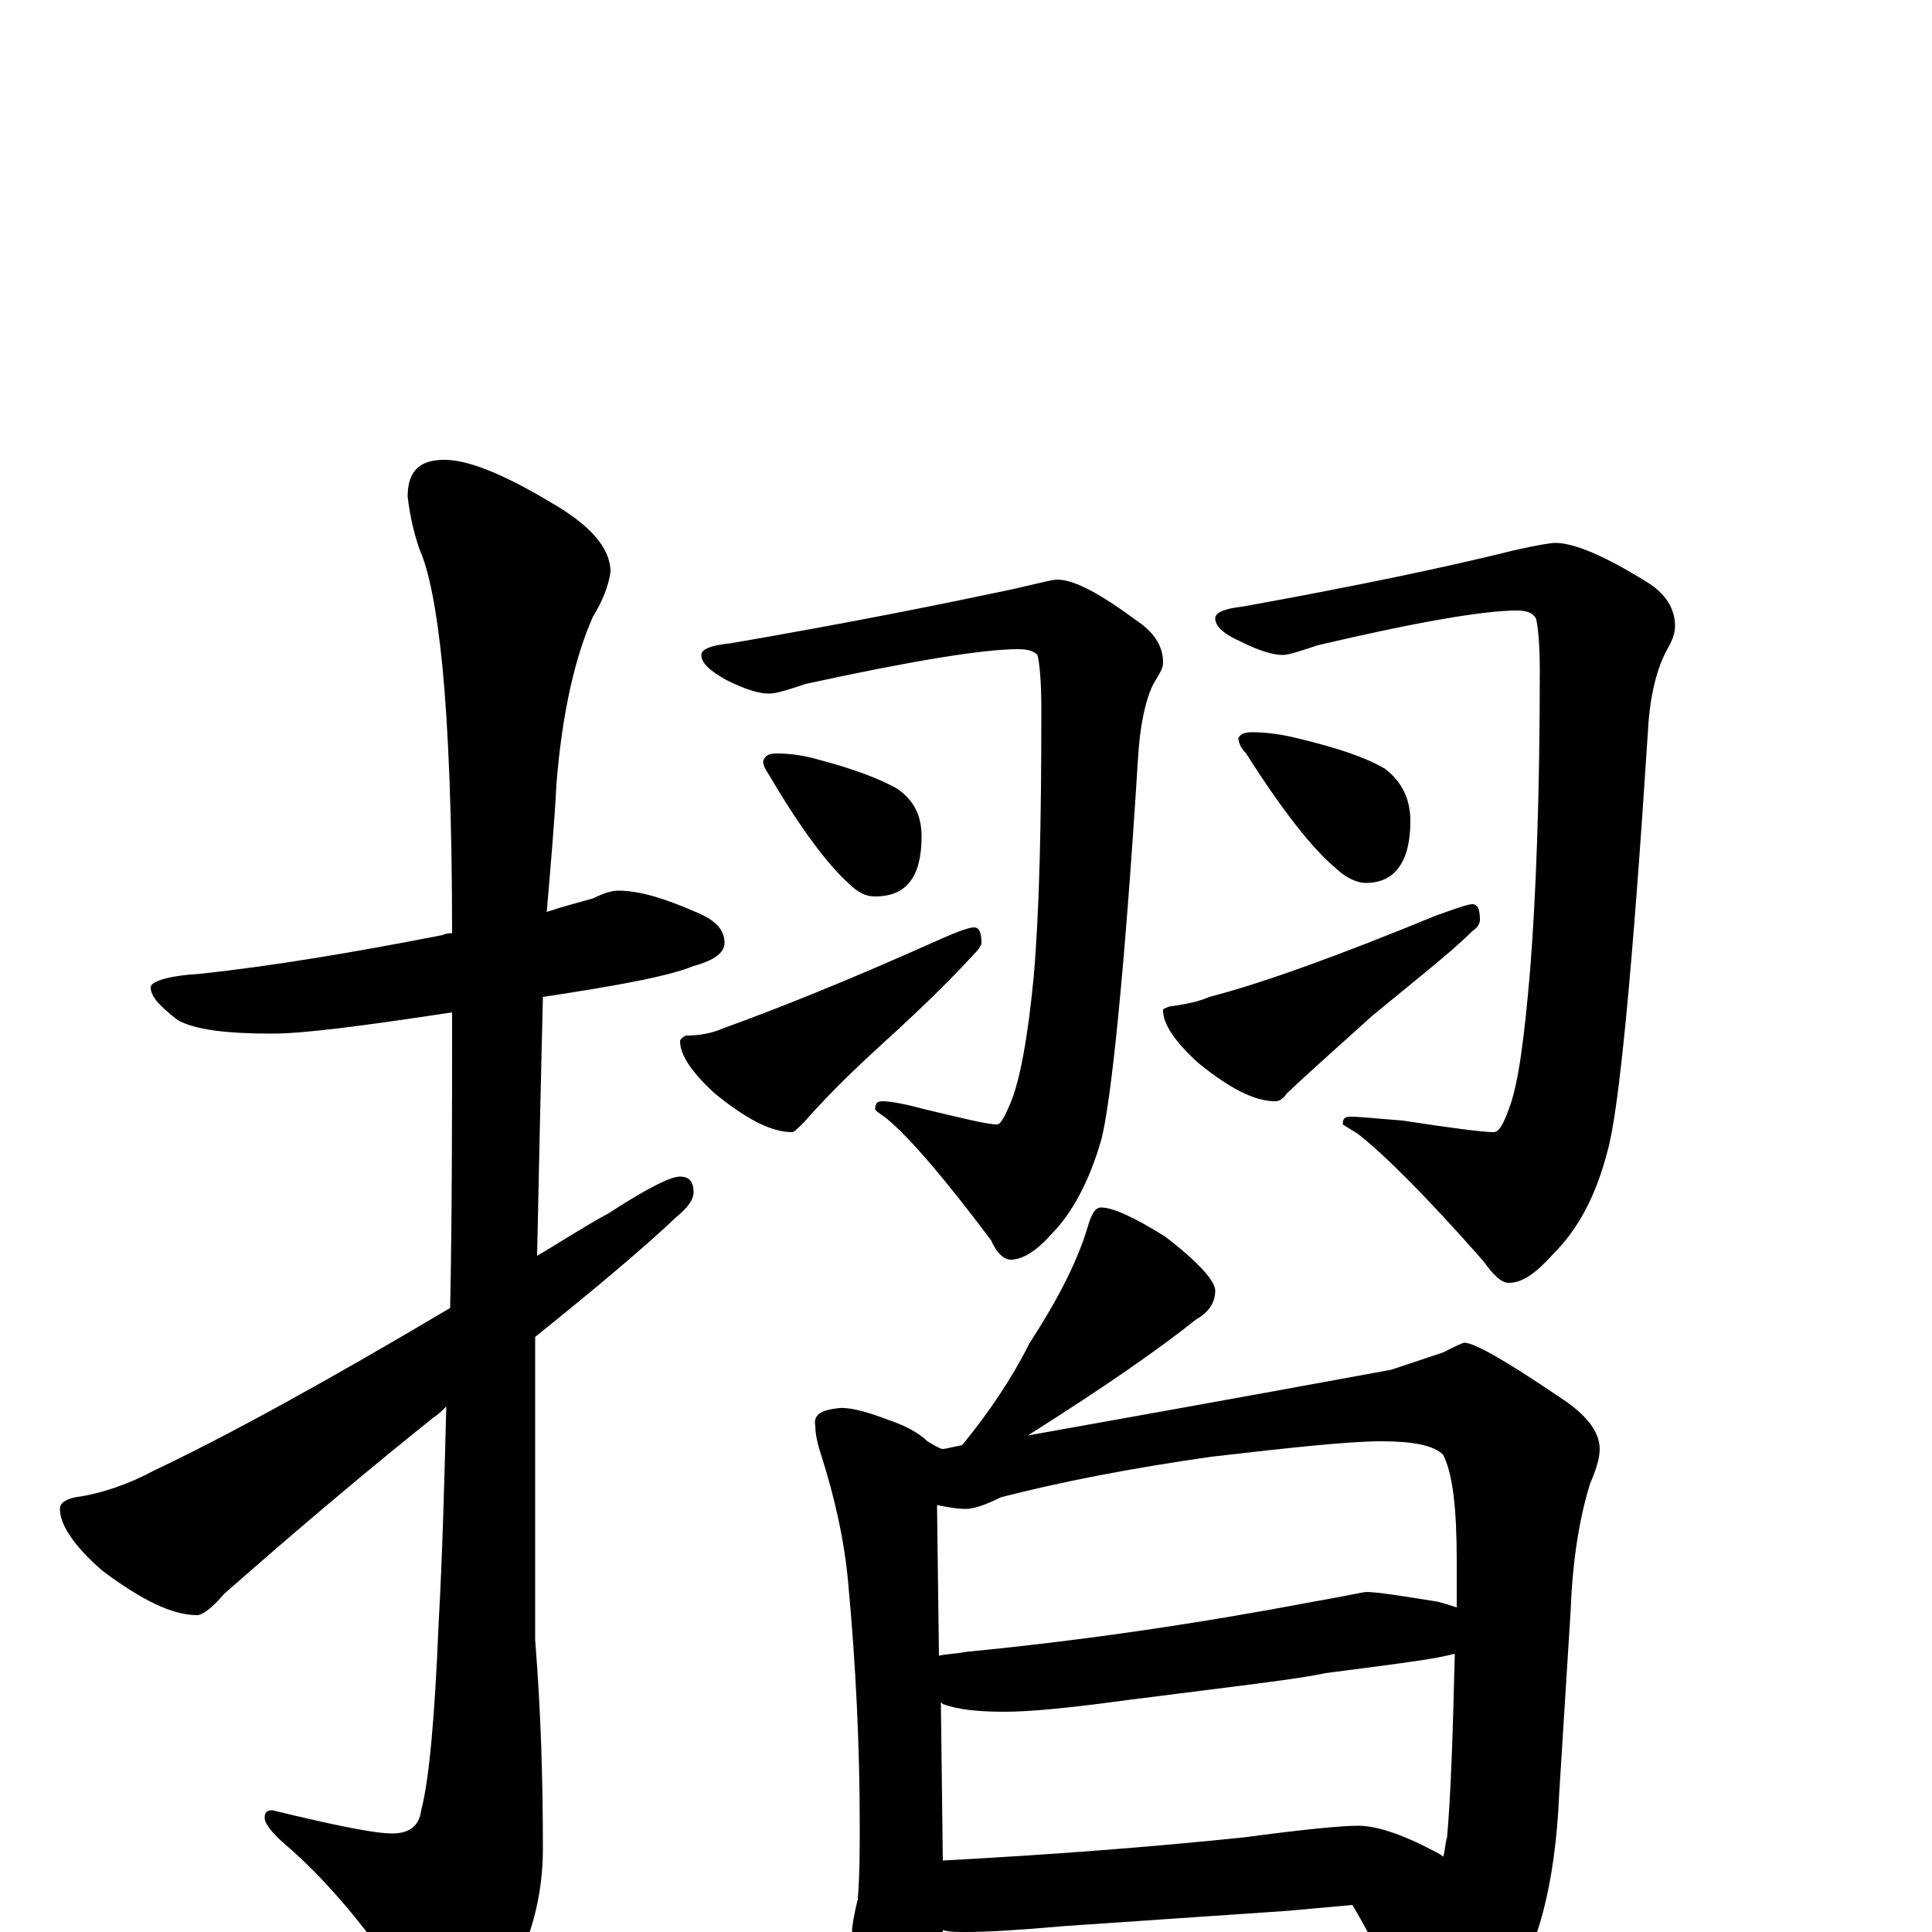 <?xml version="1.0" encoding="utf-8" ?>
<!DOCTYPE svg PUBLIC "-//W3C//DTD SVG 1.1//EN" "http://www.w3.org/Graphics/SVG/1.1/DTD/svg11.dtd">
<svg version="1.1" id="Layer_1" xmlns="http://www.w3.org/2000/svg" xmlns:xlink="http://www.w3.org/1999/xlink" x="0px" y="145px" width="1000px" height="1000px" viewBox="0 0 1000 1000" enable-background="new 0 0 1000 1000" xml:space="preserve">
<g id="Layer_1">
<path id="glyph" transform="matrix(1 0 0 -1 0 1000)" d="M320,539C331,539 344,535 360,528C370,524 375,519 375,512C375,507 370,503 359,500C347,495 321,490 281,484C280,443 279,399 278,350C290,357 302,365 315,372C335,385 347,391 352,391C357,391 359,388 359,383C359,379 356,375 350,370C332,353 308,333 277,308C277,294 277,280 277,266l0,-115C280,114 281,78 281,43C281,19 275,-4 263,-25C252,-44 244,-54 238,-54C231,-54 223,-47 214,-34C191,1 169,27 148,45C141,51 137,56 137,59C137,62 138,63 141,63C174,55 194,51 203,51C212,51 217,55 218,63C222,78 225,110 227,159C229,195 230,233 231,272C229,270 227,268 224,266C194,242 158,212 116,175C110,168 105,164 102,164C89,164 73,172 53,187C38,200 31,211 31,219C31,222 34,224 39,225C53,227 67,232 80,239C118,257 169,285 233,323C234,372 234,423 234,476C188,469 157,465 141,465C117,465 101,467 92,472C83,479 78,484 78,489C78,492 87,495 104,496C141,500 183,507 229,516C231,517 233,517 234,517C234,578 232,624 229,655C226,685 222,705 217,716C214,725 212,734 211,743C211,756 217,762 230,762C242,762 260,755 285,740C306,728 316,716 316,704C315,697 312,689 307,681C298,661 291,632 288,594C287,574 285,552 283,528C292,531 300,533 307,535C313,538 317,539 320,539M547,700C556,700 569,693 588,679C597,673 602,666 602,657C602,654 600,651 597,646C593,638 590,625 589,607C582,495 575,429 570,410C564,389 555,372 544,361C536,352 529,348 523,348C520,348 516,351 513,358C489,390 471,411 459,421C455,424 453,425 453,426C453,429 454,430 457,430C460,430 467,429 478,426C499,421 511,418 516,418C518,418 520,422 523,429C528,441 532,463 535,494C538,528 539,574 539,633C539,648 538,657 537,661C535,663 532,664 527,664C509,664 472,658 417,646C408,643 402,641 398,641C393,641 386,643 376,648C367,653 363,657 363,661C363,664 368,666 378,667C442,678 491,688 524,695C537,698 545,700 547,700M402,610C409,610 416,609 423,607C442,602 455,597 464,592C473,586 477,578 477,567C477,546 469,536 453,536C448,536 444,538 439,543C429,552 415,570 398,599C396,602 395,604 395,606C396,609 398,610 402,610M504,520C507,520 508,517 508,512C508,511 507,509 504,506C494,495 478,479 457,460C445,449 431,436 416,419C413,416 411,414 410,414C399,414 386,421 370,434C358,445 352,454 352,461C352,462 353,463 355,464C362,464 368,465 375,468C400,477 438,492 487,514C496,518 502,520 504,520M805,719C815,719 831,712 852,699C862,693 867,685 867,676C867,673 866,669 863,664C858,655 854,641 853,622C845,498 838,425 832,404C826,381 817,364 804,351C795,341 788,336 781,336C777,336 773,340 768,347C739,380 717,402 703,413l-8,5C695,421 696,422 699,422C704,422 713,421 726,420C752,416 768,414 773,414C776,414 778,418 781,426C786,439 789,463 792,498C795,536 797,588 797,653C797,667 796,676 795,680C793,683 790,684 785,684C768,684 733,678 682,666C673,663 667,661 664,661C659,661 652,663 642,668C633,672 629,676 629,680C629,683 634,685 643,686C704,697 751,707 783,715C796,718 803,719 805,719M648,621C655,621 663,620 671,618C692,613 707,608 717,602C726,595 730,586 730,575C730,554 722,543 707,543C702,543 696,546 691,551C680,560 664,580 645,610C642,613 641,616 641,618C642,620 644,621 648,621M762,532C765,532 766,529 766,524C766,522 765,520 762,518C751,507 733,493 710,474C698,463 683,450 666,434C664,431 662,430 660,430C649,430 636,437 620,450C608,461 602,470 602,477C602,478 603,478 605,479C612,480 619,481 626,484C653,491 692,505 743,526C754,530 760,532 762,532M570,375C576,375 587,370 603,360C620,347 629,337 629,332C629,326 626,321 619,317C599,301 570,281 532,257C571,264 633,275 720,291C729,294 738,297 747,300C753,303 757,305 758,305C763,305 779,296 807,277C821,268 828,259 828,250C828,245 826,239 823,232C818,216 814,194 813,167l-6,-96C805,25 796,-9 781,-30C768,-49 756,-58 746,-58C739,-58 733,-53 729,-44C719,-21 709,-1 700,14C689,13 678,12 667,11l-117,-8C528,1 511,0 500,0C495,0 491,0 488,1C488,-7 485,-16 479,-26C476,-35 471,-39 465,-39C460,-39 455,-33 449,-21C444,-12 441,-5 441,0C441,3 442,9 444,17C445,30 445,43 445,55C445,96 443,138 439,181C437,203 432,225 425,247C423,253 422,258 422,262C421,267 424,270 433,271C438,272 447,270 460,265C469,262 476,258 480,254C485,251 487,250 488,250C489,250 493,251 498,252C512,269 524,287 533,305C548,328 558,348 563,365C565,372 567,375 570,375M488,37C544,40 596,44 644,49C674,53 694,55 703,55C712,55 725,51 742,42C744,41 746,40 747,39C748,42 748,46 749,49C751,72 752,103 753,144C749,143 744,142 738,141C718,138 701,136 686,134C673,131 638,127 583,120C554,116 533,114 520,114C507,114 496,115 488,118l-1,1M486,143C490,144 495,144 500,145C562,151 622,160 680,171C697,174 706,176 707,176C713,176 725,174 744,171C748,170 751,169 754,168C754,176 754,184 754,192C754,219 752,237 747,247C742,252 731,254 715,254C699,254 670,251 627,246C585,240 549,233 518,225C510,221 504,219 500,219C495,219 490,220 485,221z"/>
</g>
</svg>
